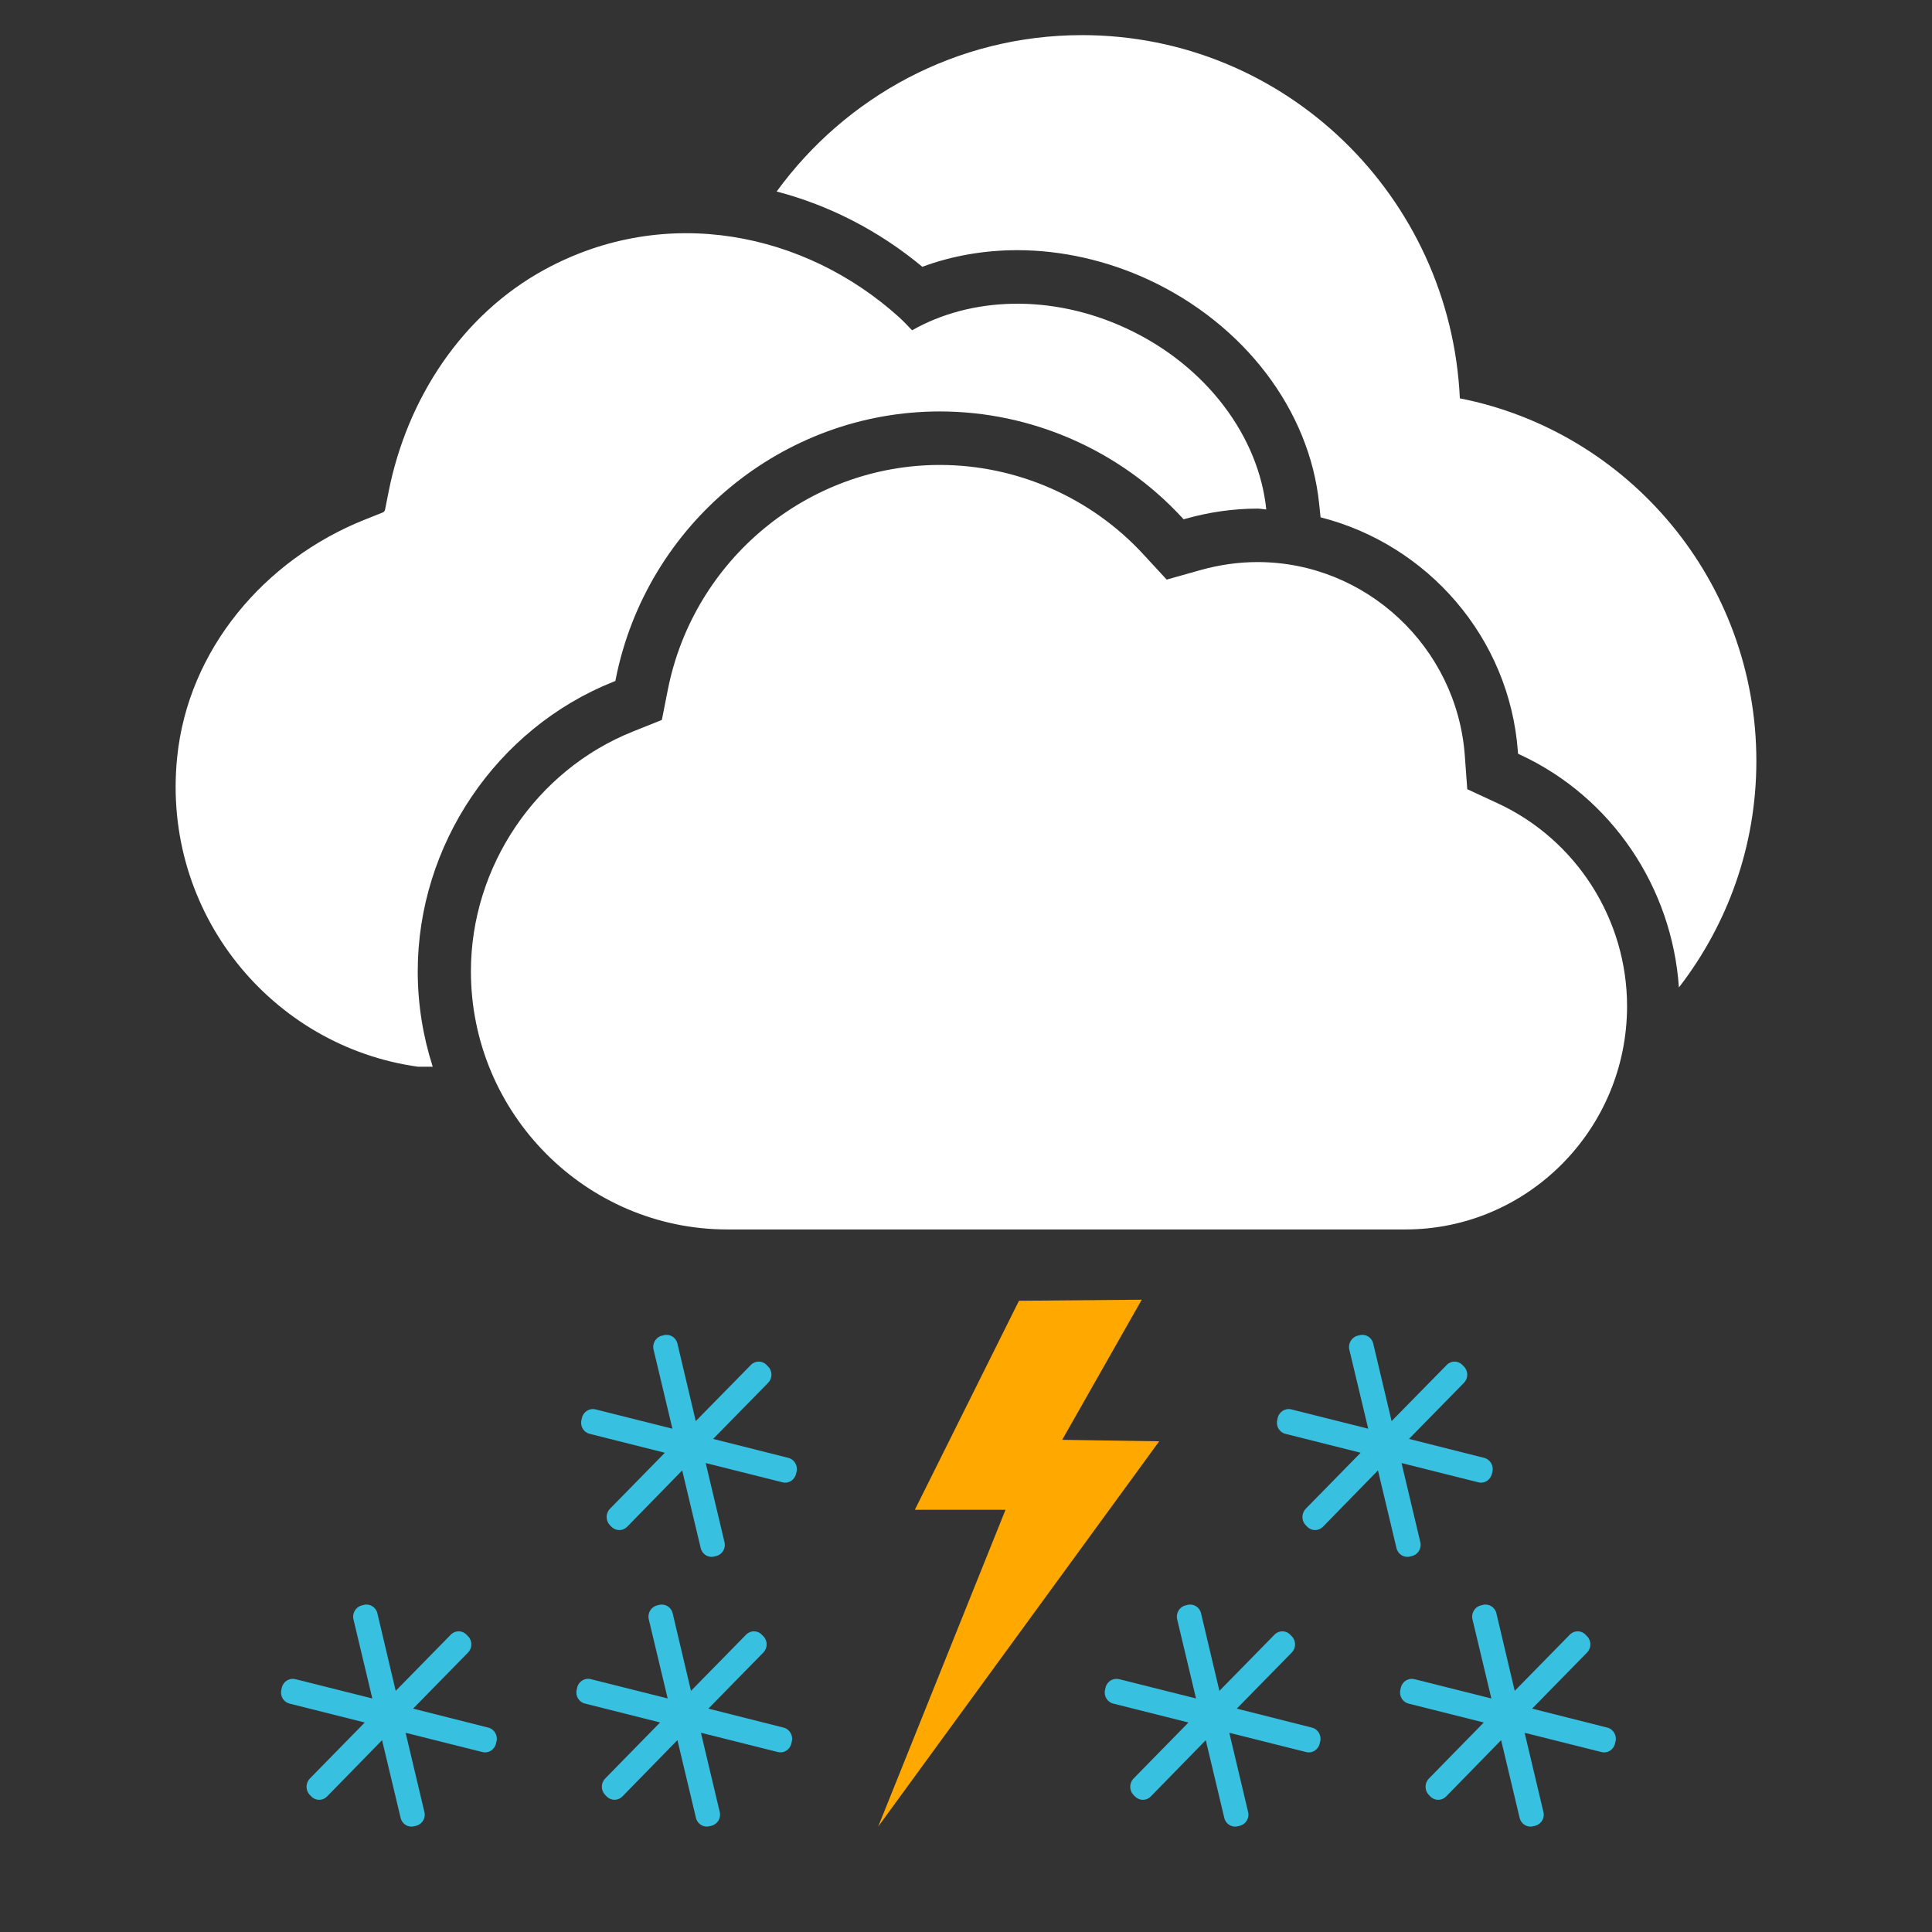 <svg width="55" height="55" viewBox="0 0 55 55" fill="none" xmlns="http://www.w3.org/2000/svg">
<rect x="0" y="0" width="55" height="55" fill="#333333" stroke="none"/>
<path fill-rule="evenodd" clip-rule="evenodd" d="M42.638 22.869C44.875 23.906 46.319 26.171 46.319 28.643C46.319 32.148 43.489 35 40.011 35H20.709C16.683 35 13.406 31.702 13.406 27.652C13.406 24.668 15.261 21.924 18.023 20.823L18.842 20.495L19.013 19.628C19.751 15.924 23.008 13.236 26.755 13.236C28.944 13.236 31.053 14.16 32.542 15.773L33.213 16.5L34.165 16.232C34.707 16.079 35.258 16.001 35.801 16.001C38.882 16.001 41.473 18.421 41.7 21.508L41.77 22.467L42.638 22.869ZM41.559 11.34C46.369 12.287 49.999 16.547 50 21.664C50 24.097 49.172 26.329 47.795 28.111C47.6 25.259 45.882 22.693 43.273 21.484L43.216 21.457L43.211 21.395C42.971 18.137 40.627 15.497 37.594 14.727L37.554 14.347C37.282 11.675 35.422 9.231 32.699 7.964C31.51 7.413 30.218 7.122 28.961 7.122C28.015 7.122 27.097 7.283 26.257 7.595C25.022 6.569 23.607 5.843 22.11 5.452C24.072 2.758 27.229 1 30.804 1C36.587 1 41.291 5.586 41.559 11.34ZM11.892 27.652C11.892 28.599 12.044 29.511 12.319 30.368C12.075 30.369 11.915 30.369 11.904 30.368C7.743 29.793 4.593 25.993 5.043 21.561C5.353 18.491 7.531 15.932 10.38 14.795L10.894 14.59C10.93 14.576 10.954 14.546 10.962 14.508L11.065 13.988C11.592 11.343 13.155 8.951 15.514 7.669C18.97 5.792 22.922 6.62 25.589 9.025C25.723 9.146 25.843 9.276 25.965 9.403C27.629 8.455 29.923 8.354 32.065 9.348C34.375 10.422 35.84 12.458 36.048 14.503C35.965 14.499 35.886 14.479 35.803 14.479C35.122 14.479 34.432 14.576 33.757 14.766L33.695 14.783L33.651 14.735C31.877 12.814 29.363 11.713 26.756 11.713C22.287 11.713 18.407 14.915 17.529 19.329L17.518 19.386L17.465 19.407C14.131 20.736 11.892 24.049 11.892 27.652Z" fill="white"/>
<path fill-rule="evenodd" clip-rule="evenodd" d="M22.445 41.503C22.612 41.545 22.719 41.724 22.677 41.898L22.661 41.961C22.62 42.133 22.448 42.243 22.279 42.199L20.09 41.65L20.625 43.903C20.669 44.077 20.562 44.253 20.39 44.297L20.33 44.311C20.162 44.355 19.989 44.246 19.948 44.072L19.421 41.86L17.853 43.465C17.728 43.59 17.53 43.59 17.405 43.462L17.36 43.416C17.239 43.288 17.239 43.081 17.363 42.953L18.927 41.357L16.786 40.818C16.617 40.777 16.509 40.601 16.553 40.424L16.567 40.362C16.609 40.186 16.783 40.08 16.951 40.122L19.142 40.672L18.605 38.419C18.563 38.247 18.67 38.066 18.839 38.025L18.9 38.01C19.071 37.967 19.244 38.074 19.285 38.248L19.807 40.456L21.377 38.856C21.501 38.73 21.702 38.73 21.824 38.859L21.869 38.905C21.994 39.032 21.991 39.237 21.869 39.364L20.302 40.963L22.445 41.503ZM13.902 49.182C14.071 49.224 14.178 49.402 14.134 49.577L14.118 49.64C14.077 49.813 13.904 49.922 13.736 49.878L11.547 49.329L12.082 51.583C12.126 51.757 12.019 51.932 11.847 51.977L11.786 51.99C11.618 52.034 11.445 51.926 11.405 51.752L10.877 49.539L9.309 51.144C9.185 51.269 8.986 51.269 8.862 51.141L8.816 51.095C8.696 50.967 8.696 50.761 8.819 50.633L10.384 49.036L8.243 48.498C8.074 48.456 7.965 48.281 8.01 48.104L8.023 48.041C8.066 47.865 8.24 47.76 8.408 47.802L10.599 48.352L10.062 46.098C10.021 45.926 10.128 45.745 10.297 45.704L10.358 45.688C10.529 45.645 10.702 45.752 10.743 45.926L11.265 48.135L12.835 46.534C12.958 46.408 13.16 46.408 13.281 46.537L13.327 46.583C13.451 46.71 13.448 46.915 13.327 47.042L11.76 48.641L13.902 49.182ZM22.309 49.182C22.477 49.224 22.583 49.402 22.542 49.576L22.526 49.639C22.485 49.812 22.312 49.921 22.144 49.877L19.954 49.328L20.489 51.582C20.533 51.756 20.427 51.932 20.255 51.975L20.194 51.989C20.026 52.033 19.853 51.925 19.812 51.751L19.285 49.538L17.717 51.143C17.592 51.268 17.394 51.268 17.269 51.14L17.224 51.094C17.103 50.966 17.103 50.76 17.227 50.632L18.791 49.035L16.65 48.496C16.481 48.455 16.373 48.279 16.418 48.103L16.431 48.04C16.474 47.864 16.647 47.759 16.815 47.801L19.007 48.351L18.469 46.097C18.427 45.925 18.535 45.745 18.704 45.703L18.764 45.688C18.935 45.645 19.108 45.752 19.149 45.926L19.671 48.135L21.241 46.534C21.365 46.408 21.566 46.408 21.688 46.537L21.733 46.583C21.858 46.71 21.855 46.915 21.733 47.042L20.166 48.641L22.309 49.182ZM37.351 49.182C37.52 49.224 37.627 49.402 37.583 49.577L37.567 49.64C37.526 49.813 37.353 49.922 37.185 49.878L34.996 49.329L35.531 51.583C35.574 51.757 35.468 51.932 35.296 51.977L35.235 51.99C35.067 52.034 34.894 51.926 34.853 51.752L34.326 49.539L32.758 51.144C32.634 51.269 32.435 51.269 32.311 51.141L32.265 51.095C32.145 50.967 32.145 50.761 32.268 50.633L33.833 49.036L31.692 48.498C31.523 48.456 31.414 48.281 31.459 48.104L31.472 48.041C31.515 47.865 31.689 47.76 31.857 47.802L34.048 48.351L33.511 46.097C33.47 45.925 33.577 45.745 33.746 45.703L33.807 45.688C33.978 45.645 34.151 45.752 34.191 45.926L34.714 48.135L36.284 46.534C36.407 46.408 36.609 46.408 36.73 46.537L36.776 46.583C36.9 46.71 36.898 46.915 36.776 47.042L35.209 48.641L37.351 49.182ZM45.759 49.182C45.926 49.224 46.033 49.402 45.991 49.577L45.974 49.64C45.934 49.813 45.761 49.922 45.593 49.878L43.403 49.329L43.938 51.583C43.982 51.757 43.875 51.932 43.703 51.977L43.643 51.99C43.475 52.034 43.302 51.926 43.261 51.752L42.734 49.539L41.166 51.144C41.041 51.269 40.843 51.269 40.718 51.141L40.673 51.095C40.552 50.967 40.552 50.761 40.676 50.633L42.24 49.036L40.099 48.498C39.93 48.456 39.822 48.281 39.866 48.104L39.88 48.041C39.922 47.865 40.096 47.76 40.264 47.802L42.456 48.352L41.918 46.098C41.876 45.926 41.983 45.745 42.153 45.704L42.214 45.688C42.385 45.645 42.558 45.752 42.599 45.926L43.121 48.135L44.691 46.534C44.815 46.408 45.016 46.408 45.138 46.537L45.183 46.583C45.308 46.71 45.305 46.915 45.183 47.042L43.616 48.641L45.759 49.182ZM42.253 41.503C42.421 41.545 42.528 41.724 42.486 41.898L42.47 41.961C42.429 42.133 42.256 42.243 42.088 42.199L39.899 41.65L40.434 43.903C40.476 44.077 40.37 44.253 40.198 44.297L40.137 44.311C39.969 44.355 39.796 44.246 39.755 44.072L39.228 41.86L37.66 43.465C37.536 43.59 37.337 43.59 37.213 43.462L37.167 43.416C37.047 43.288 37.047 43.081 37.17 42.953L38.734 41.357L36.593 40.818C36.425 40.777 36.316 40.601 36.361 40.424L36.374 40.362C36.417 40.186 36.591 40.08 36.759 40.122L38.95 40.672L38.412 38.419C38.371 38.247 38.479 38.066 38.648 38.025L38.709 38.01C38.88 37.967 39.053 38.074 39.093 38.248L39.616 40.456L41.186 38.856C41.309 38.73 41.511 38.73 41.632 38.859L41.678 38.905C41.802 39.032 41.799 39.237 41.678 39.364L40.111 40.963L42.253 41.503Z" fill="#38C0E0"/>
<path fill-rule="evenodd" clip-rule="evenodd" d="M33 41.031L30.239 40.989L32.503 37L29.008 37.03L26.044 42.98H28.625L25 52L33 41.031Z" fill="#FFA800"/>
</svg>
